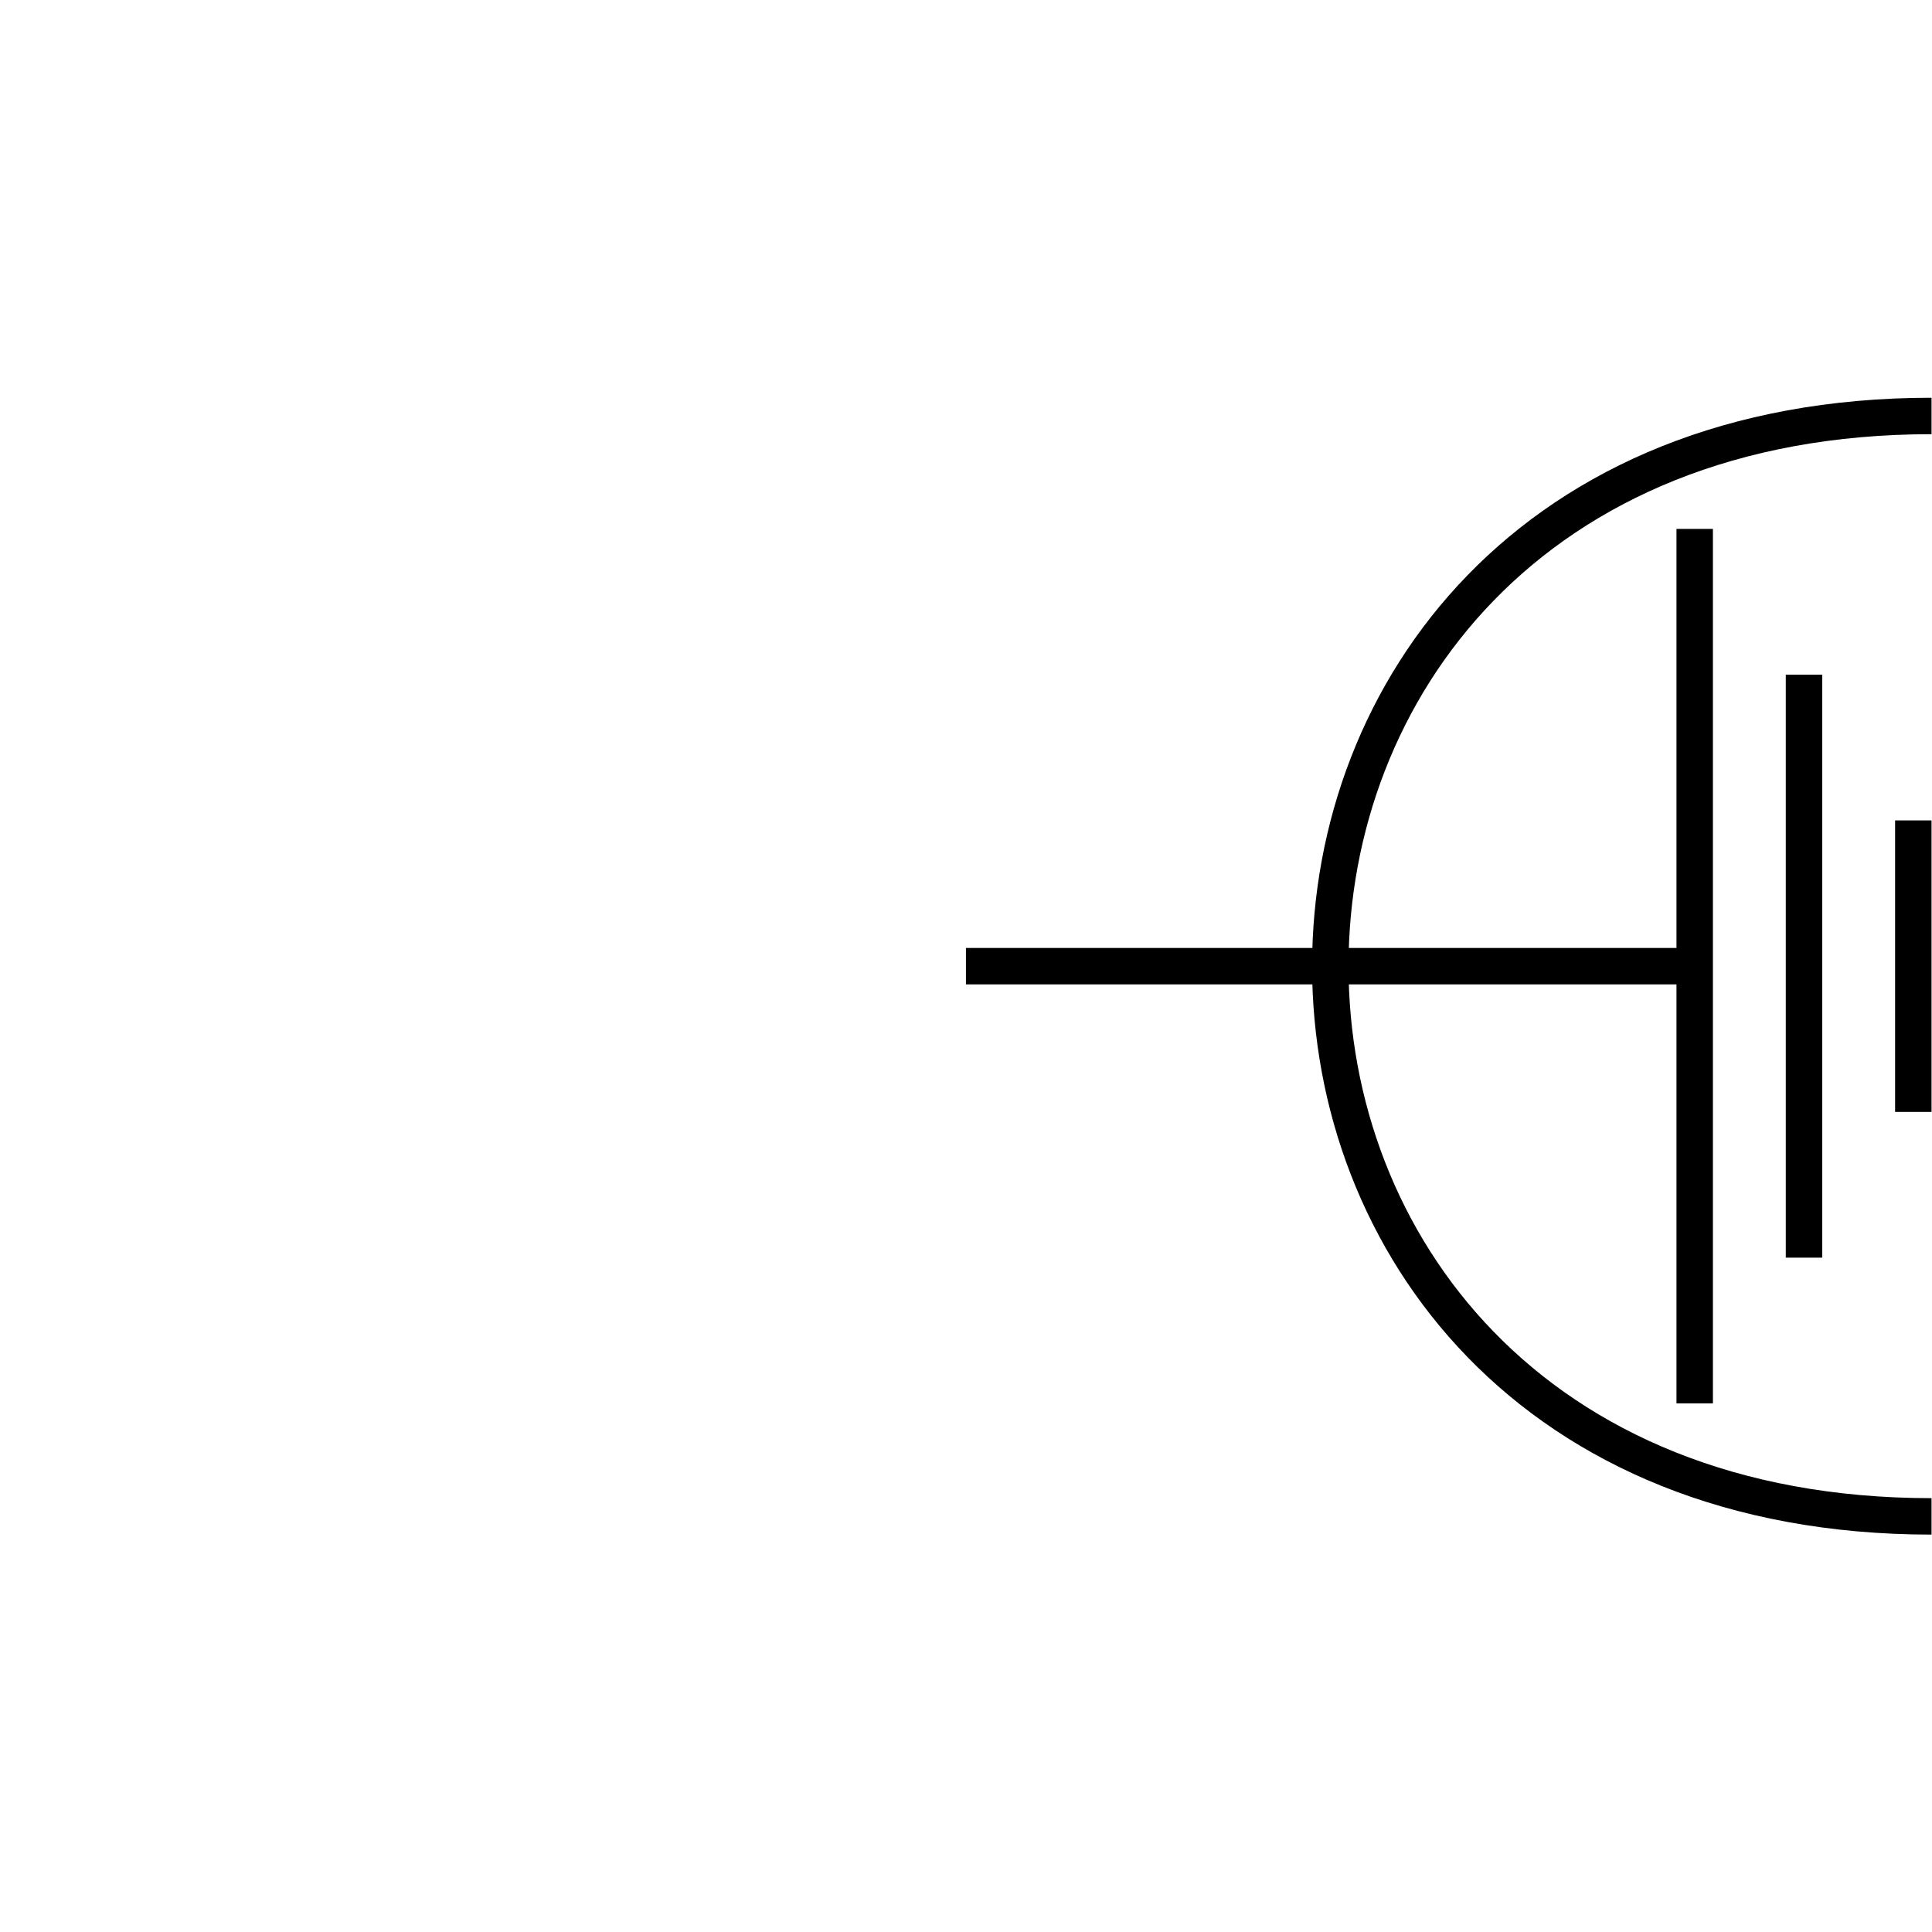 <?xml version="1.0" encoding="utf-8"?>
<!-- Generator: Adobe Illustrator 24.2.1, SVG Export Plug-In . SVG Version: 6.00 Build 0)  -->
<svg version="1.1"
	 id="svg2" xmlns:inkscape="http://www.inkscape.org/namespaces/inkscape" xmlns:sodipodi="http://sodipodi.sourceforge.net/DTD/sodipodi-0.dtd" xmlns:svg="http://www.w3.org/2000/svg"
	 xmlns="http://www.w3.org/2000/svg" xmlns:xlink="http://www.w3.org/1999/xlink" x="0px" y="0px" viewBox="0 0 50 50"
	 style="enable-background:new 0 0 50 50;" xml:space="preserve">
<style type="text/css">
	.st0{fill:none;stroke:#000000;stroke-miterlimit:3.56;}
</style>
<sodipodi:namedview  bordercolor="#000000" borderopacity="0.25" id="namedview9" inkscape:current-layer="svg2" inkscape:cx="17.542533" inkscape:cy="31.531191" inkscape:deskcolor="#d1d1d1" inkscape:document-units="pt" inkscape:pagecheckerboard="0" inkscape:pageopacity="0.0" inkscape:showpageshadow="2" inkscape:window-height="739" inkscape:window-maximized="0" inkscape:window-width="1366" inkscape:window-x="-2" inkscape:window-y="0" inkscape:zoom="6.6125" pagecolor="#ffffff" showgrid="true">
	<inkscape:grid  id="grid11" originx="0" originy="0" type="xygrid"></inkscape:grid>
</sodipodi:namedview>
<g id="g122" transform="matrix(0,-0.943,0.943,0,20.755,36.792)">
	<g id="layer1">
		<path id="path4098" class="st0" d="M0.5,24.5h24"/>
		<path id="path4100" class="st0" d="M4.5,27.5h16"/>
		<path id="path4102" class="st0" d="M16.5,30.5h-8"/>
		<path id="path4104" class="st0" d="M12.5,24.5v-20"/>
		<path class="st0" d="M27.6,31c0-22-30.2-22-30.2,0"/>
	</g>
</g>
</svg>
